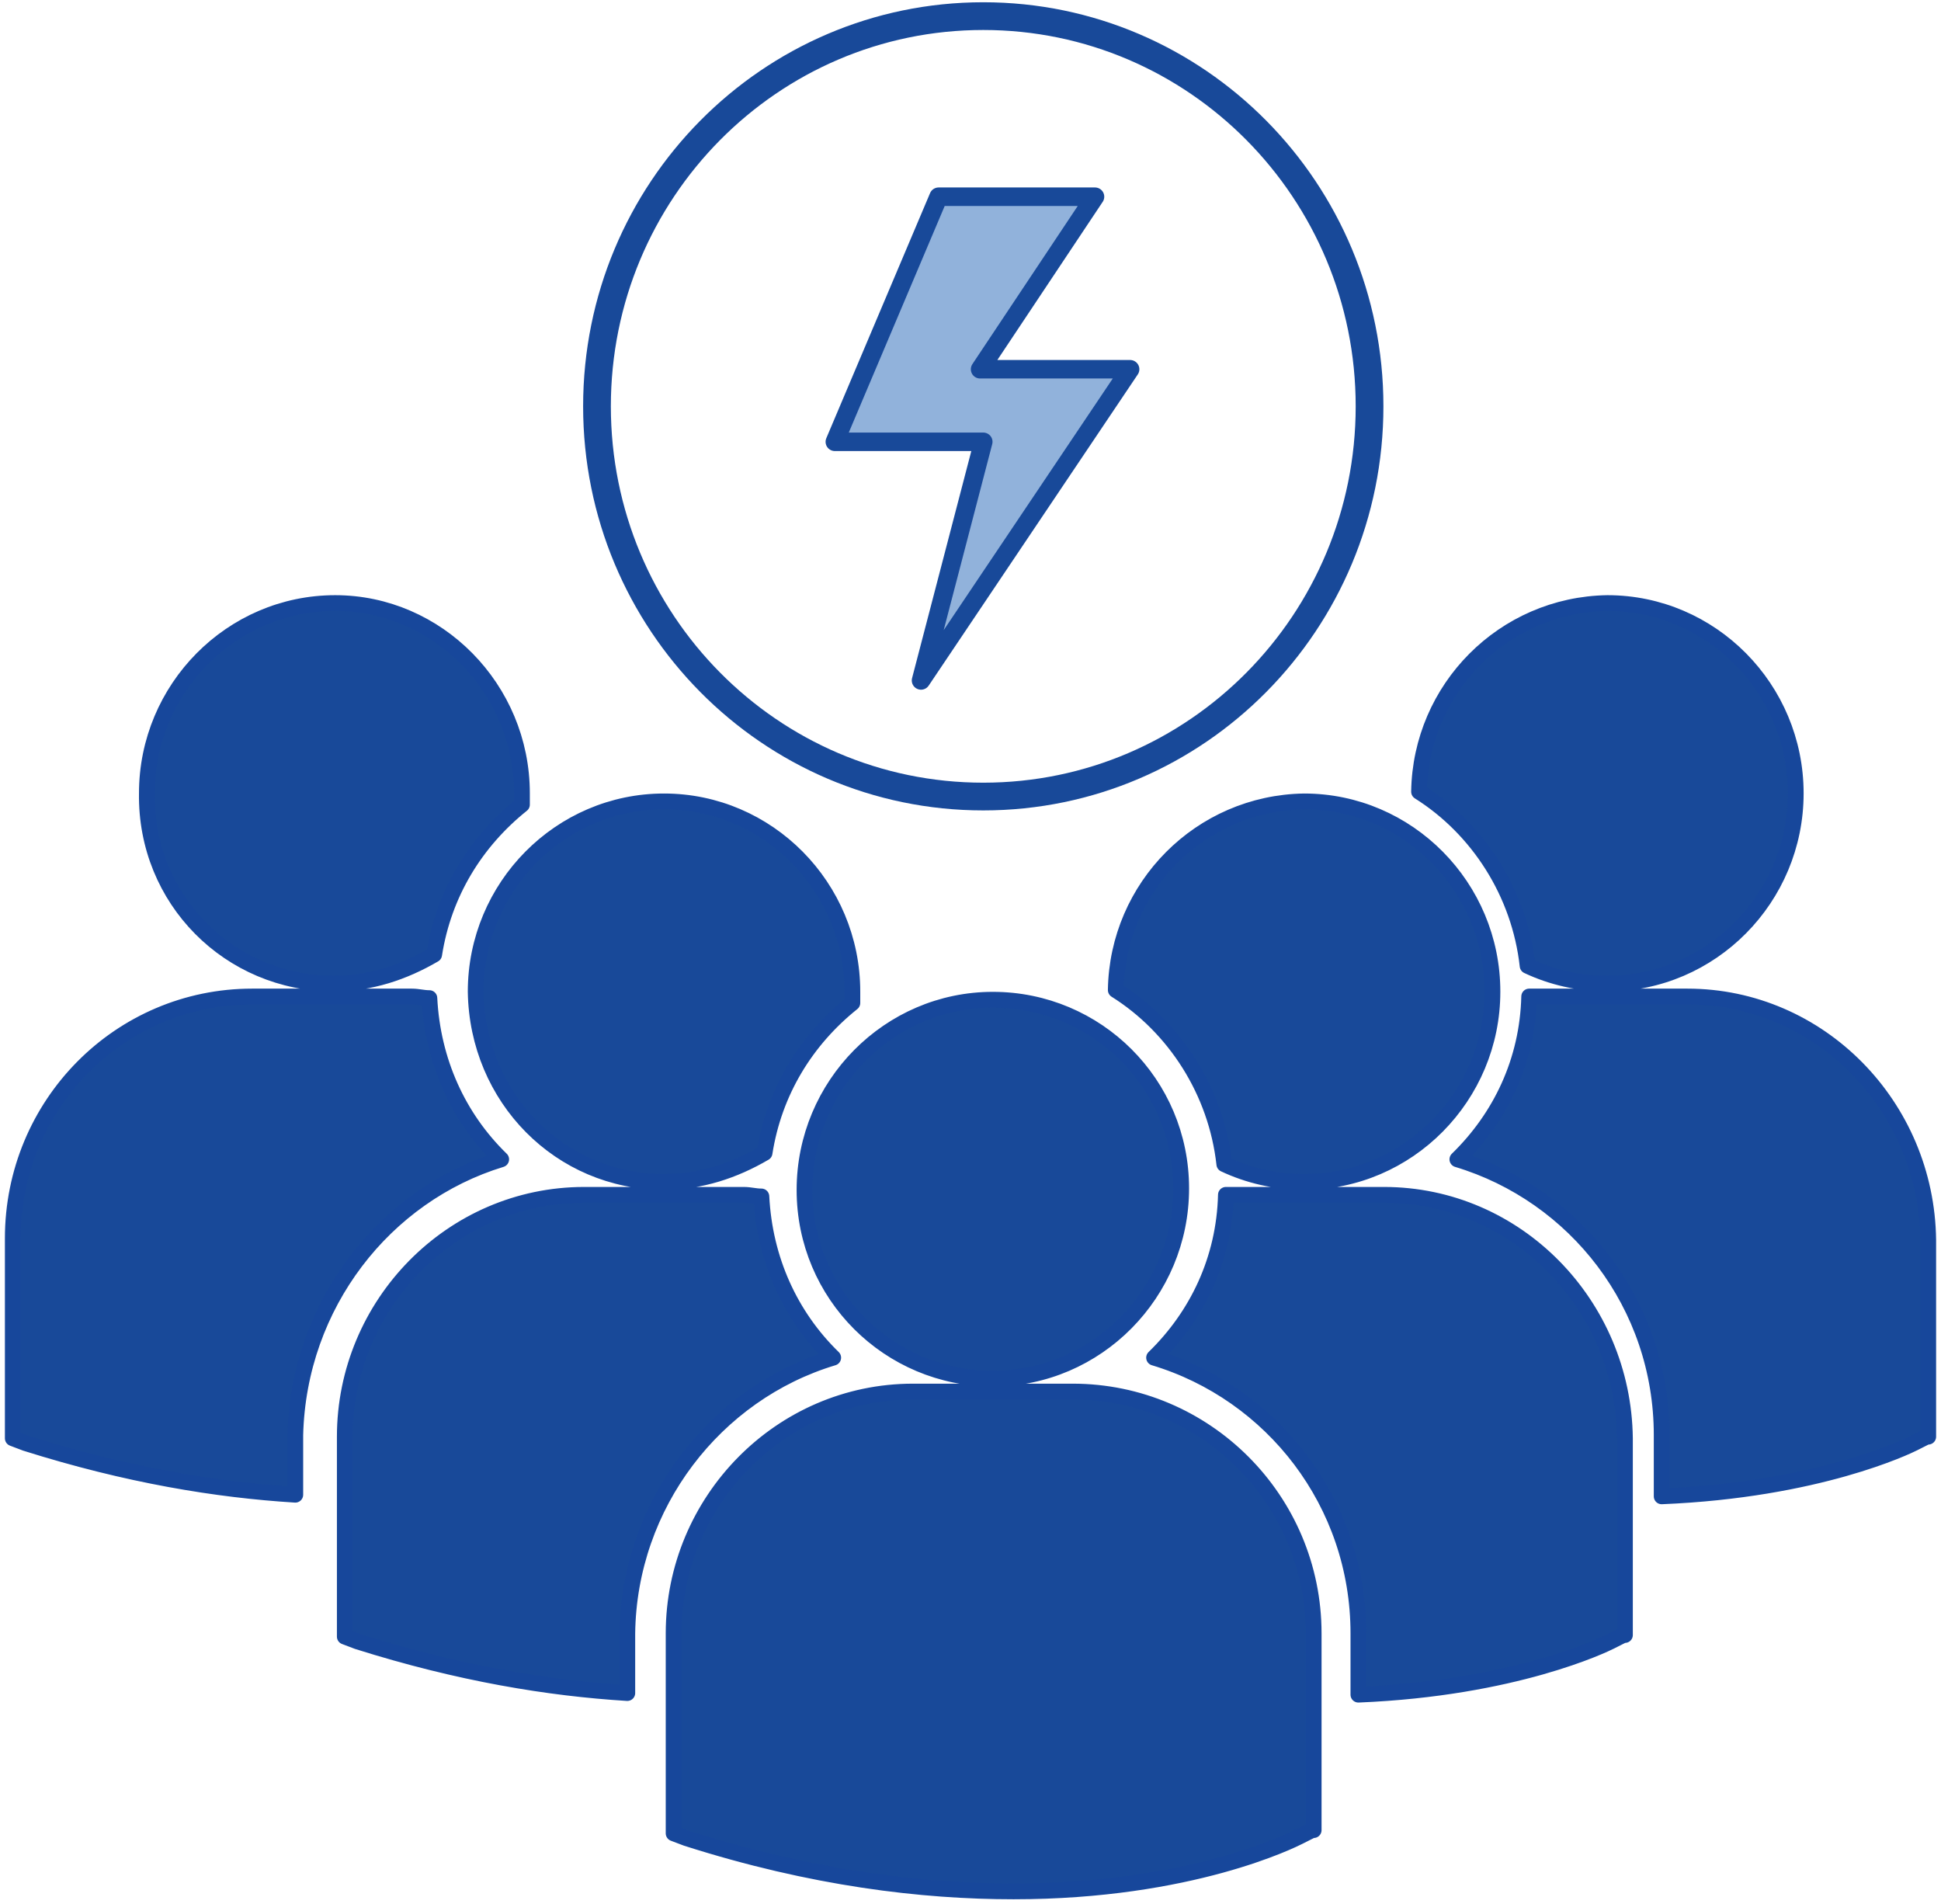<svg width="210" height="206" viewBox="0 0 210 206" fill="none" xmlns="http://www.w3.org/2000/svg">
<path d="M120.716 107.099C127.106 111.111 131.596 118.088 132.459 125.937C135.05 127.158 137.985 127.856 141.094 127.856C152.319 127.856 161.472 118.611 161.472 107.274C161.472 95.936 152.319 86.691 141.094 86.691C129.869 86.865 120.888 95.936 120.716 107.099ZM107.418 149.136C118.643 149.136 127.796 139.892 127.796 128.554C127.796 117.216 118.643 108.146 107.418 108.146C96.193 108.146 87.04 117.39 87.04 128.728C87.04 140.066 96.193 149.136 107.418 149.136ZM116.053 150.532H98.783C84.449 150.532 72.879 162.393 72.879 176.696V197.976V198.325L74.26 198.848C87.903 203.209 99.819 204.605 109.663 204.605C128.833 204.605 139.885 199.023 140.576 198.674L141.957 197.976H142.13V176.696C142.13 162.219 130.387 150.532 116.053 150.532ZM149.729 129.252H132.632C132.459 136.229 129.523 142.334 124.86 146.869C137.64 150.706 146.966 162.567 146.966 176.696V183.324C163.89 182.627 173.561 177.917 174.252 177.568L175.633 176.871H175.806V155.59C175.633 141.113 164.063 129.252 149.729 129.252ZM153.528 85.644C159.918 89.656 164.408 96.633 165.272 104.483C167.862 105.704 170.798 106.401 173.906 106.401C185.132 106.401 194.285 97.157 194.285 85.819C194.285 74.481 185.132 65.236 173.906 65.236C162.681 65.411 153.701 74.481 153.528 85.644ZM182.541 107.797H165.444C165.272 114.774 162.336 120.879 157.673 125.414C170.453 129.252 179.778 141.113 179.778 155.241V161.87C196.703 161.172 206.374 156.462 207.064 156.114L208.446 155.416H208.619V134.136C208.446 119.658 196.875 107.797 182.541 107.797ZM71.842 127.856C75.814 127.856 79.441 126.635 82.722 124.716C83.758 118.088 87.212 112.506 92.221 108.495C92.221 108.146 92.221 107.797 92.221 107.274C92.221 95.936 83.068 86.691 71.842 86.691C60.617 86.691 51.464 95.936 51.464 107.274C51.637 118.786 60.617 127.856 71.842 127.856ZM90.148 146.869C85.486 142.334 82.722 136.229 82.377 129.426C81.686 129.426 81.168 129.252 80.477 129.252H63.208C48.874 129.252 37.303 141.113 37.303 155.416V176.696V177.045L38.684 177.568C49.737 181.057 59.408 182.627 67.87 183.15V176.696C68.043 162.742 77.369 150.706 90.148 146.869ZM36.094 106.401C40.066 106.401 43.693 105.18 46.974 103.262C48.01 96.633 51.464 91.052 56.472 87.04C56.472 86.691 56.472 86.342 56.472 85.819C56.472 74.481 47.319 65.236 36.267 65.236C25.041 65.236 15.888 74.481 15.888 85.819C15.716 97.331 24.869 106.401 36.094 106.401ZM54.227 125.414C49.564 120.879 46.801 114.774 46.456 107.971C45.765 107.971 45.247 107.797 44.556 107.797H27.286C12.953 107.797 1.382 119.484 1.382 133.961V155.241V155.59L2.763 156.114C13.816 159.602 23.487 161.172 31.949 161.695V155.241C32.295 141.113 41.62 129.252 54.227 125.414Z" fill="#184999" stroke="#17479B" stroke-width="1.703" stroke-miterlimit="10" stroke-linecap="round" stroke-linejoin="round"/>
<path d="M101.547 21.28H118.471L106.037 39.944H122.27L99.647 73.609L106.382 47.793H90.321L101.547 21.28Z" fill="#91B2DB" stroke="#184999" stroke-width="2" stroke-miterlimit="10" stroke-linecap="round" stroke-linejoin="round"/>
<path d="M106.382 86.168C129.463 86.168 148.174 67.269 148.174 43.956C148.174 20.643 129.463 1.744 106.382 1.744C83.3 1.744 64.589 20.643 64.589 43.956C64.589 67.269 83.3 86.168 106.382 86.168Z" stroke="#184999" stroke-width="3" stroke-miterlimit="10" stroke-linecap="round" stroke-linejoin="round"/>
</svg>
